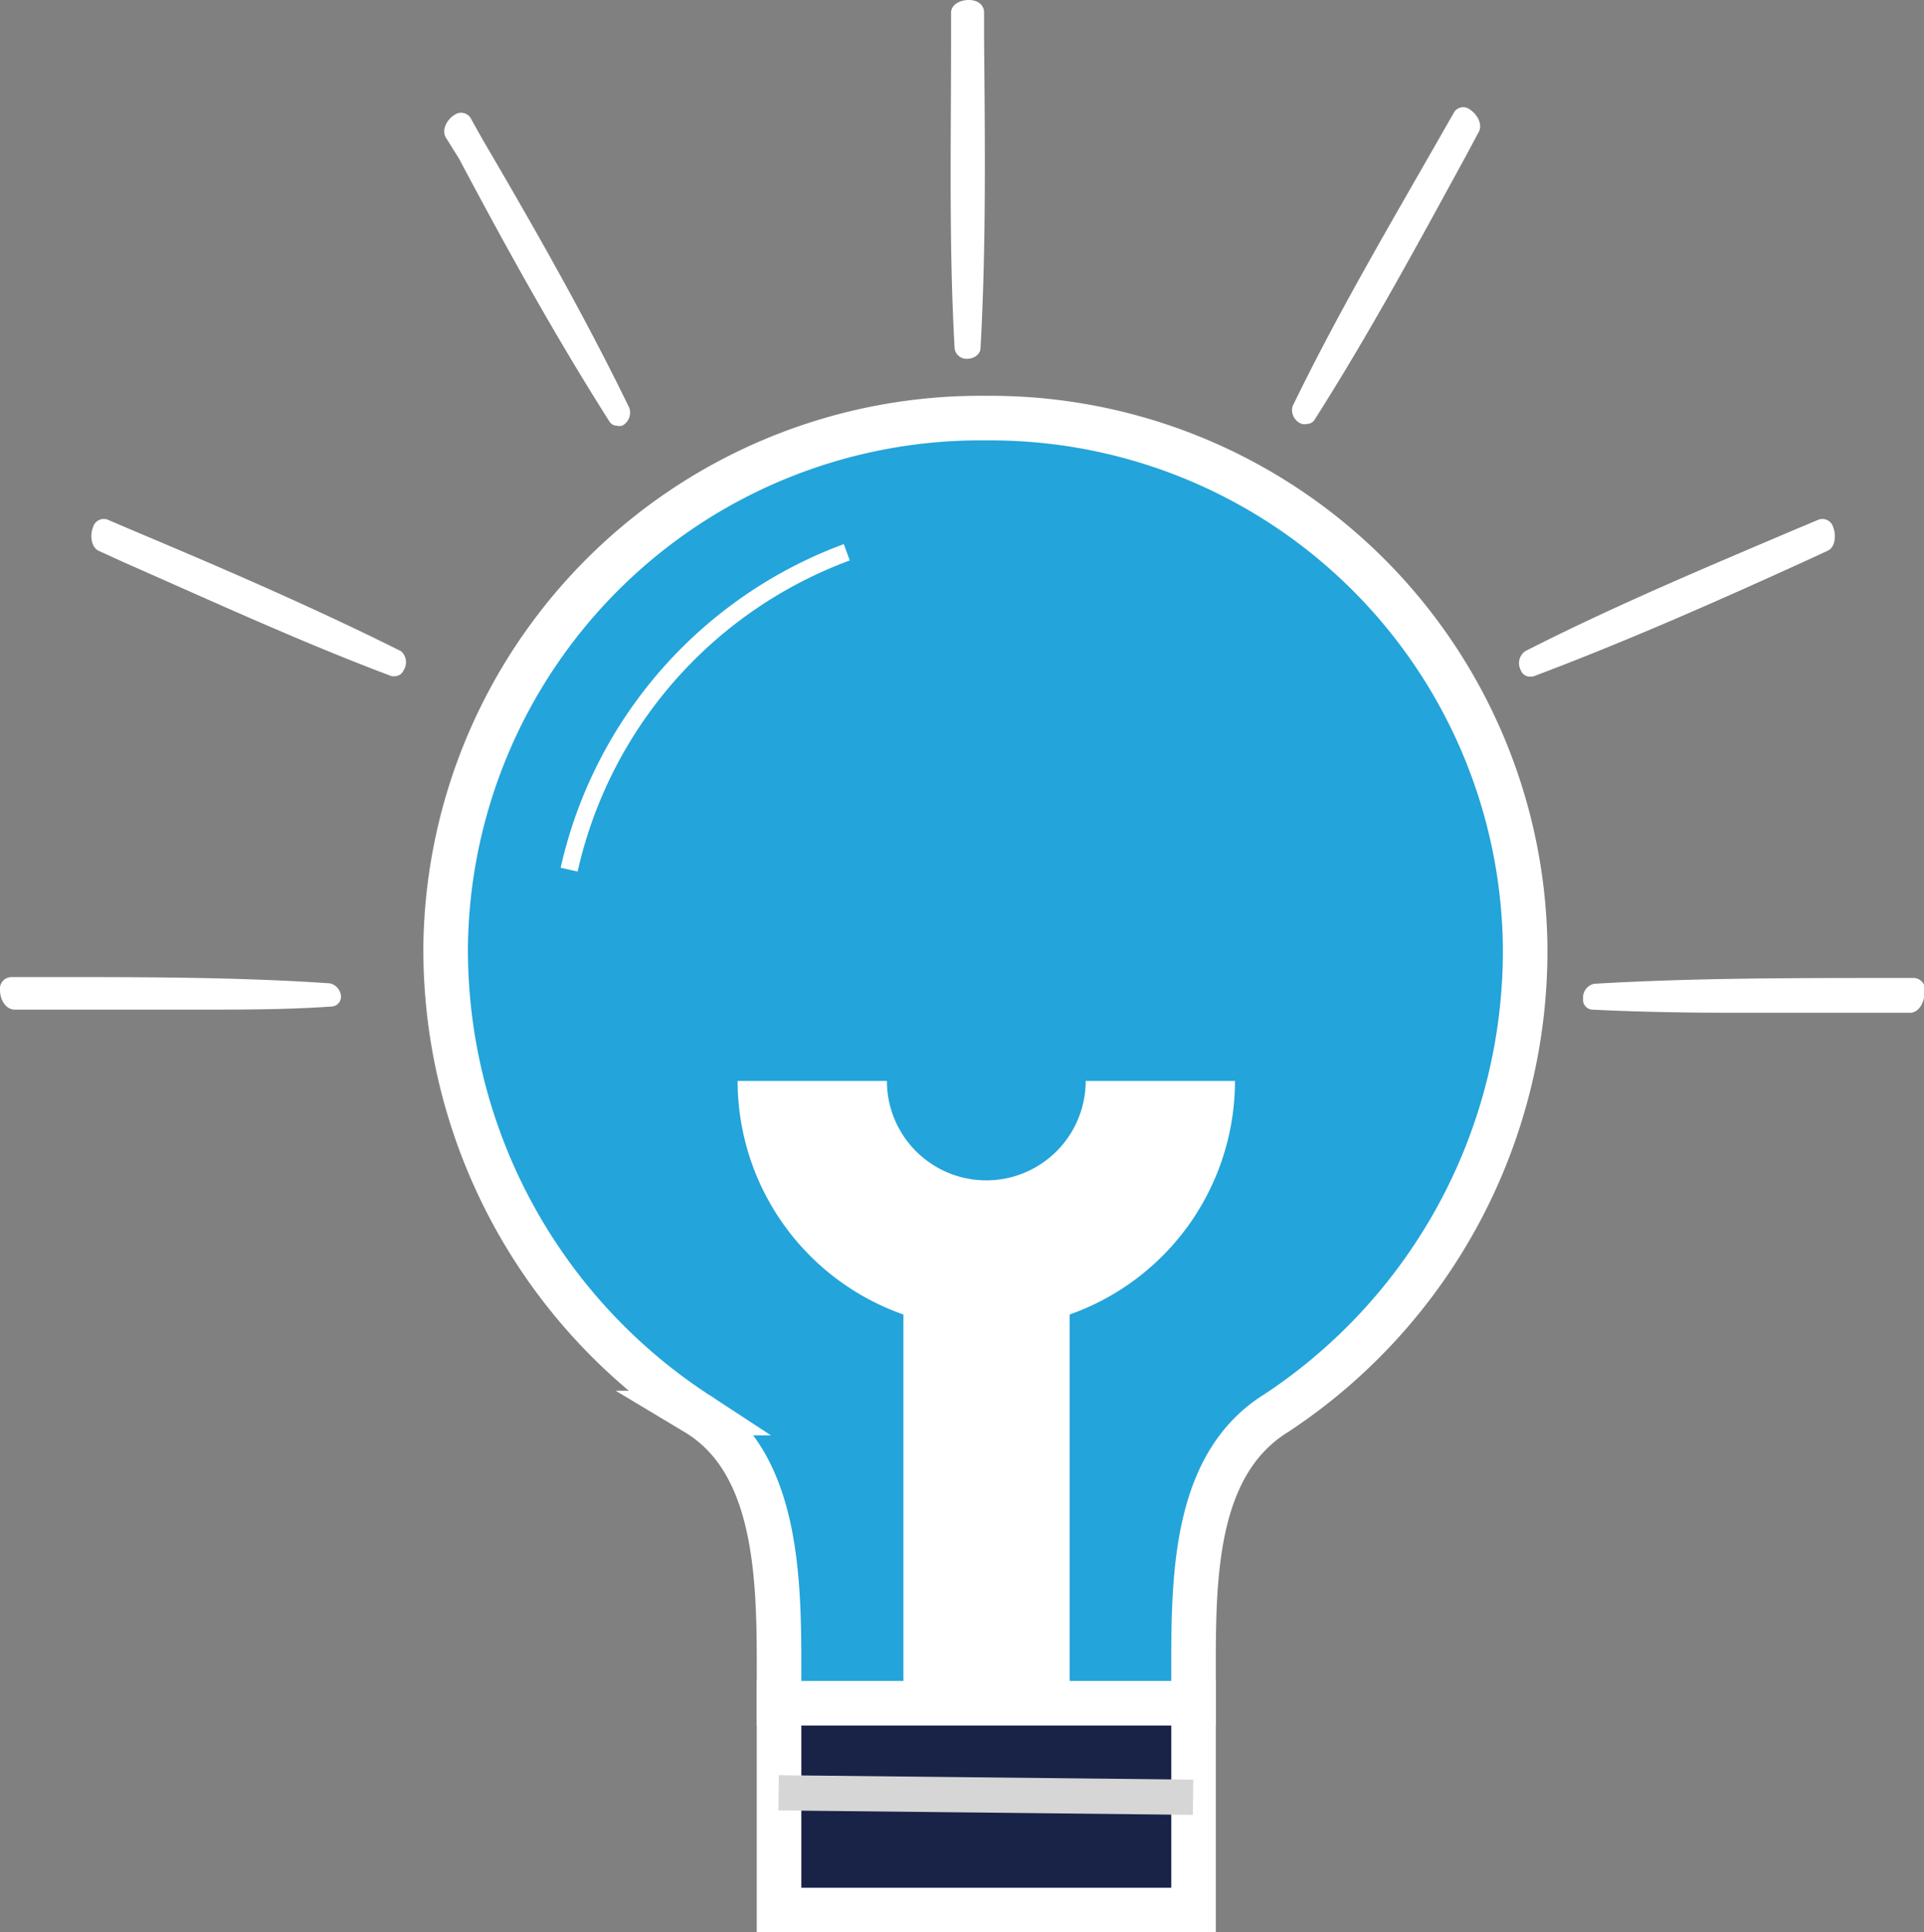 <svg xmlns="http://www.w3.org/2000/svg" viewBox="0 0 43.17 43.35">
    <rect x="0" y="0" width="43.17" height="43.35" fill="#808080" stroke="none"/>
    <defs>
        <style>
            .cls-1{fill:#182347}.cls-1,.cls-2,.cls-4{stroke:#fff}.cls-1,.cls-2,.cls-4,.cls-5{stroke-miterlimit:10}.cls-2{fill:#23a4da}.cls-3{fill:#fff}.cls-4,.cls-5{fill:none}.cls-4{stroke-width:.39px}.cls-5{stroke:#d6d6d6;stroke-width:.79px}
        </style>
    </defs>
    <g id="图层_2" data-name="图层 2">
        <g id="图层_1-2" data-name="图层 1">
            <path d="M17.48 38.2h9.3v4.65h-9.3z" class="cls-1"/>
            <path d="M28.64 31.7c-1.78 1.1-1.86 3.48-1.86 5.58v.93h-9.3v-.93c0-2.1-.11-4.53-1.86-5.58A12.42 12.42 0 0 1 10 21.18a12 12 0 0 1 12.13-11.8 12 12 0 0 1 12.09 11.8 12.42 12.42 0 0 1-5.58 10.52z" class="cls-2"/>
            <path d="M24 29.49v8.71h-3.73v-8.71a5.56 5.56 0 0 1-3.72-5.24h3.35a2.23 2.23 0 1 0 4.46 0h3.35A5.56 5.56 0 0 1 24 29.49z" class="cls-3"/>
            <path d="M19 12.39a9.9 9.9 0 0 0-6.23 7.12" class="cls-4"/>
            <path d="M17.47 40.22l9.3.1" class="cls-5"/>
            <path d="M21.69 8.05c.17 0 .3-.1.31-.23.13-2.32.1-4.68.08-7V.28c0-.17-.14-.28-.34-.28s-.4.1-.4.29v.65c0 2.26-.05 4.6.08 6.88a.27.27 0 0 0 .27.23zM10.3 3.56c1.06 2 2.17 4 3.37 5.89a.2.2 0 0 0 .17.1.25.25 0 0 0 .12 0 .33.33 0 0 0 .16-.4c-1-2.06-2.16-4.09-3.28-6l-.28-.5a.25.25 0 0 0-.35-.08c-.16.09-.31.32-.21.51zM9 14.61c-2-1-4.07-1.89-6.09-2.74l-.49-.21a.25.25 0 0 0-.33.16c-.07.17-.06.45.13.54l.57.26c2 .88 4 1.8 6 2.55h.07a.22.22 0 0 0 .2-.14.33.33 0 0 0-.06-.42zM7.4 22.06c-2.2-.15-4.45-.14-6.63-.14H.25a.26.26 0 0 0-.25.29c0 .21.12.43.32.44h4.06c1.16 0 2.05 0 3.07-.07a.22.22 0 0 0 .2-.24.32.32 0 0 0-.25-.28zM29.21 9.51a.25.25 0 0 0 .12 0 .2.2 0 0 0 .17-.1c1.21-1.9 2.31-3.93 3.38-5.89l.3-.56c.1-.19-.06-.42-.21-.51a.24.24 0 0 0-.35.08l-.28.49C31.21 5 30 7.05 29 9.12a.33.33 0 0 0 .21.39zM41 12.36c.19-.08.2-.37.13-.54a.25.25 0 0 0-.33-.16l-.5.21c-2 .85-4.1 1.73-6.08 2.74a.33.33 0 0 0-.1.42.22.22 0 0 0 .2.15h.07c2-.75 4.07-1.66 6-2.54zM42.92 21.94h-.53c-2.17 0-4.42 0-6.62.13a.32.32 0 0 0-.25.34.22.22 0 0 0 .2.24c1 .05 2.06.07 3.09.07h4.05c.19 0 .32-.23.32-.44a.26.26 0 0 0-.26-.34z" class="cls-3"/>
        </g>
    </g>
</svg>
